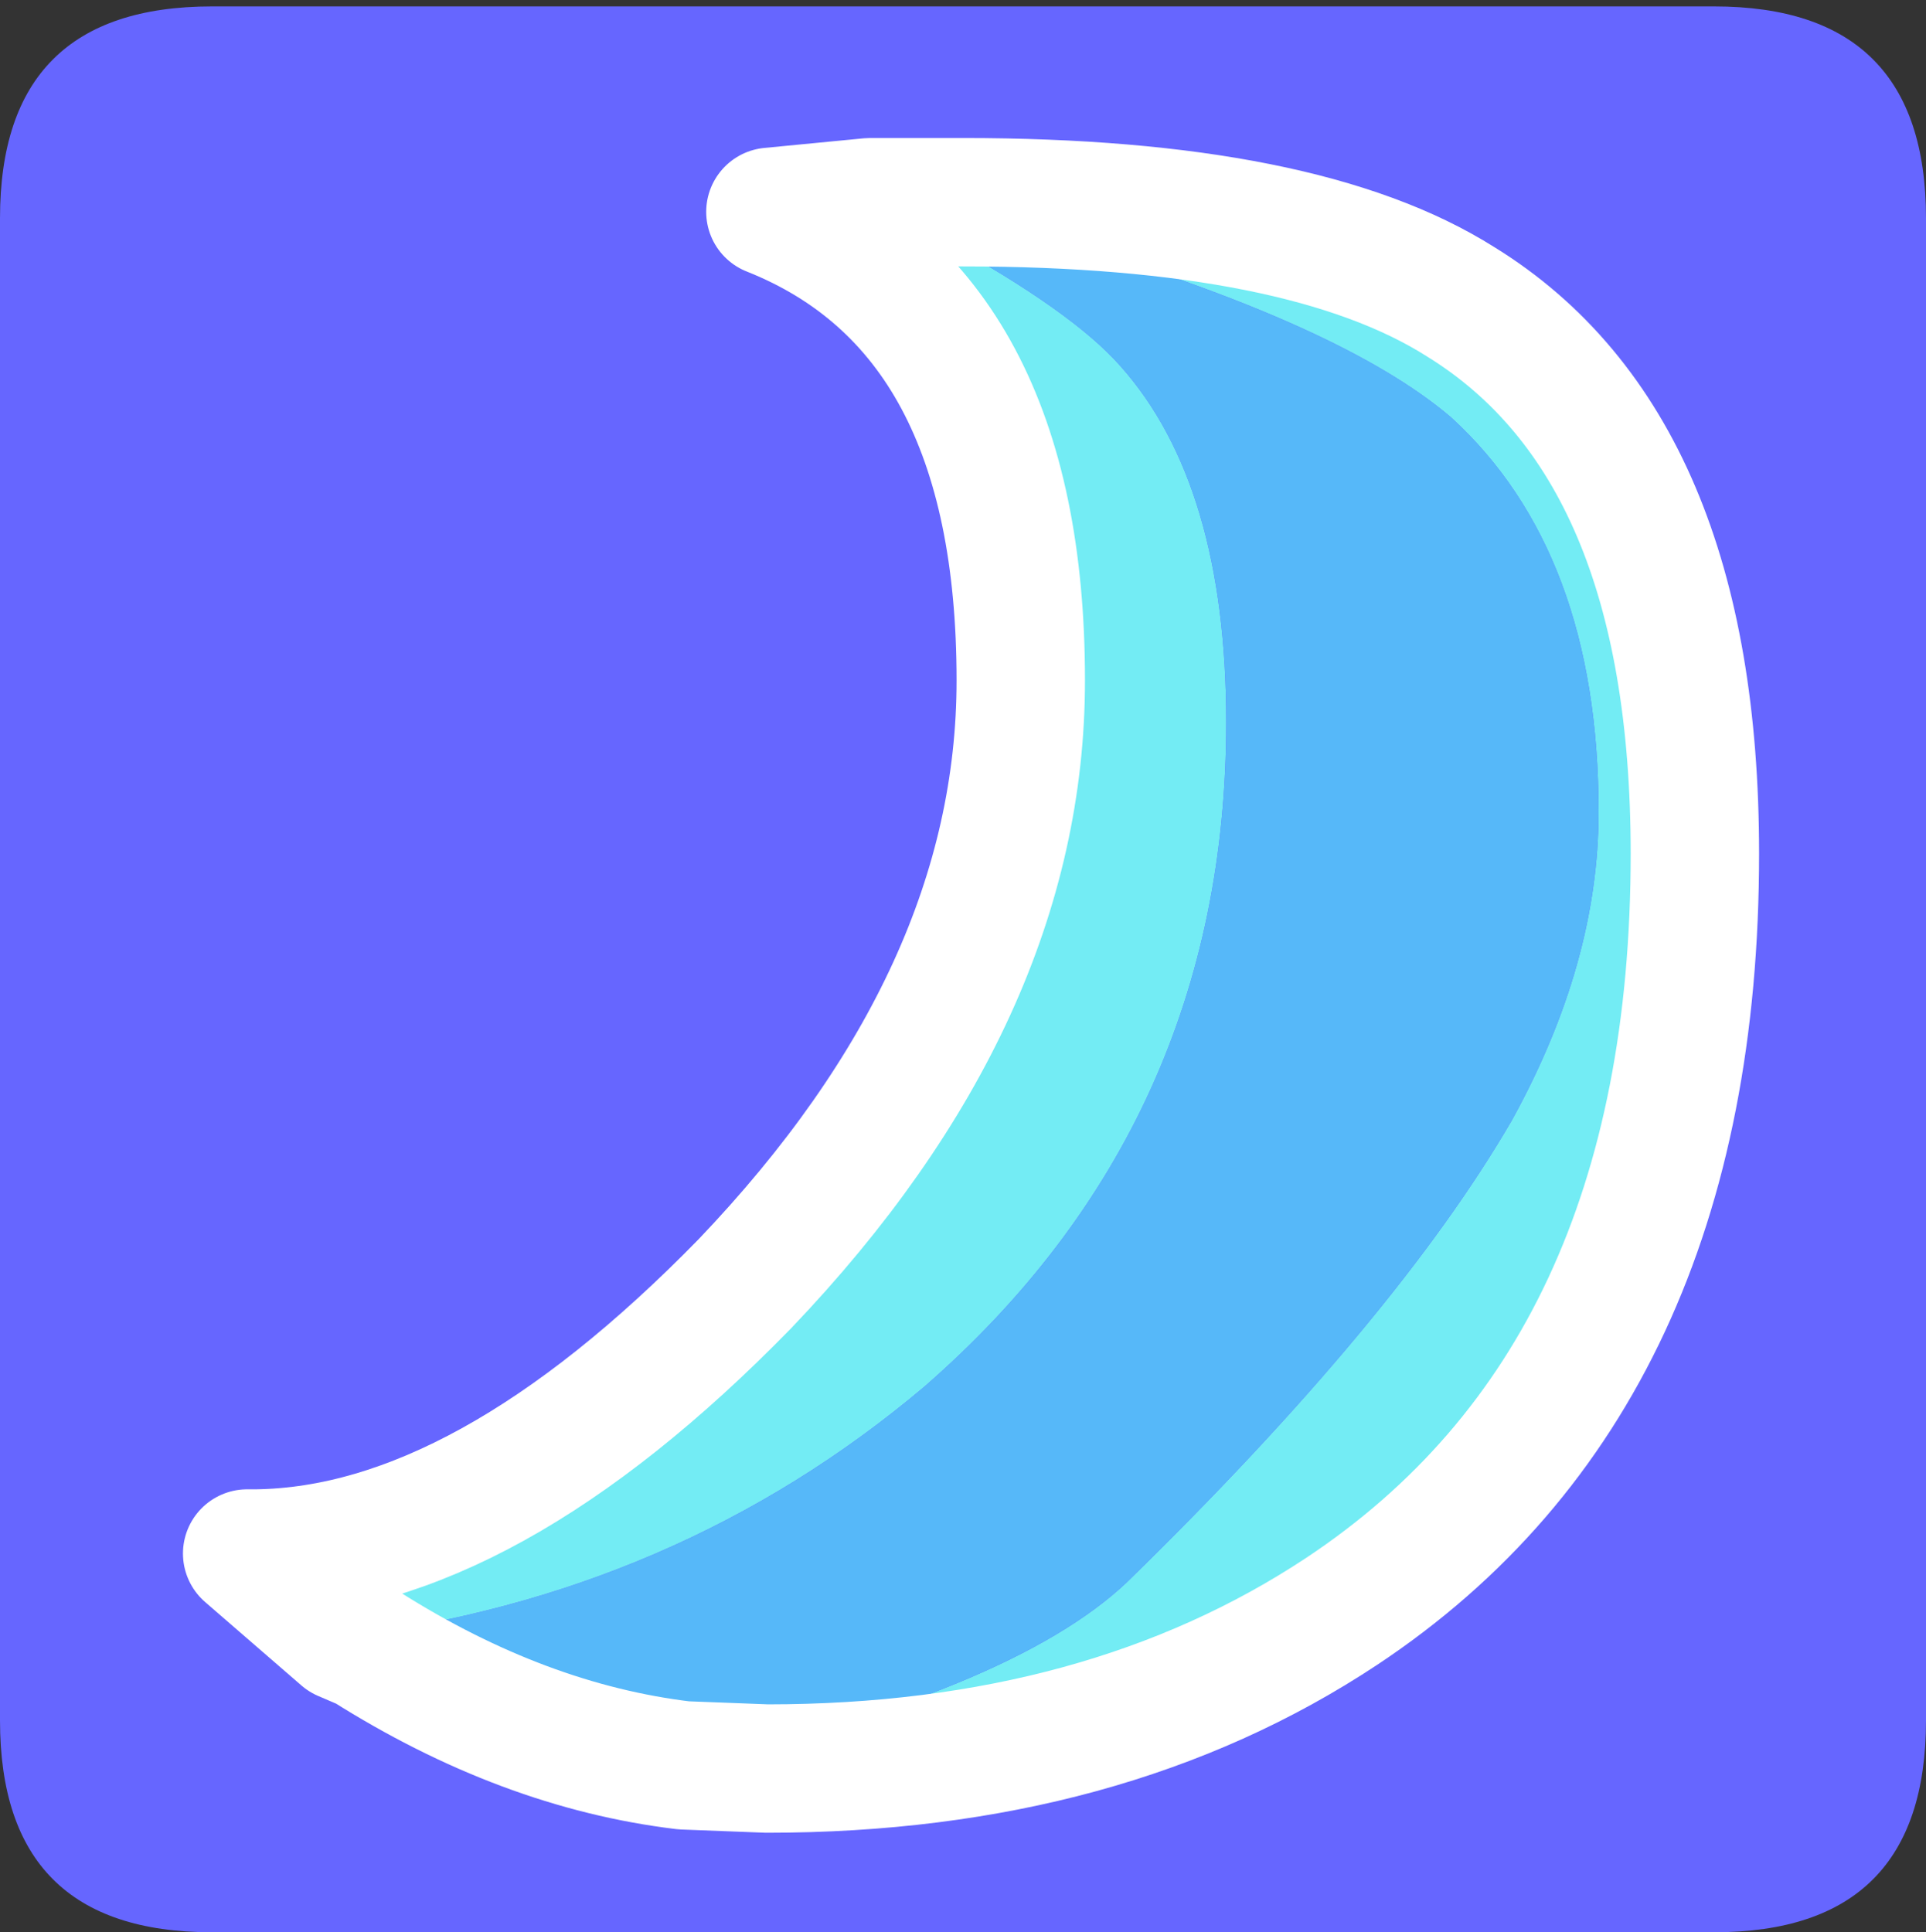 <?xml version="1.0" encoding="UTF-8" standalone="no"?>
<svg xmlns:ffdec="https://www.free-decompiler.com/flash" xmlns:xlink="http://www.w3.org/1999/xlink" ffdec:objectType="frame" height="30.1px" width="30.0px" xmlns="http://www.w3.org/2000/svg">
  <rect width="100%" height="100%" fill="#333333" stroke="none"/>
  <g transform="matrix(1.0, 0.0, 0.0, 1.0, 0.0, 0.0)">
    <use ffdec:characterId="1" height="30.0" transform="matrix(1.0, 0.0, 0.0, 1.0, 0.0, 0.0)" width="30.0" xlink:href="#shape0"/>
    <use ffdec:characterId="3" height="30.0" transform="matrix(1.0, 0.0, 0.0, 1.0, 0.0, 0.1)" width="30.0" xlink:href="#sprite0"/>
  </g>
  <defs>
    <g id="shape0" transform="matrix(1.0, 0.0, 0.0, 1.0, 0.0, 0.0)">
      <path d="M0.0 0.0 L30.0 0.0 30.0 30.0 0.0 30.0 0.0 0.0" fill="#33cc66" fill-opacity="0.0" fill-rule="evenodd" stroke="none"/>
    </g>
    <g id="sprite0" transform="matrix(1.0, 0.0, 0.0, 1.0, 0.0, 0.0)">
      <use ffdec:characterId="2" height="30.0" transform="matrix(1.0, 0.0, 0.0, 1.0, 0.0, 0.0)" width="30.0" xlink:href="#shape1"/>
    </g>
    <g id="shape1" transform="matrix(1.0, 0.0, 0.0, 1.0, 0.0, 0.0)">
      <path d="M0.0 3.3 Q0.0 0.0 3.3 0.0 L26.7 0.0 Q30.0 0.0 30.0 3.3 L30.0 26.7 Q30.0 30.0 26.7 30.0 L3.3 30.0 Q0.0 30.0 0.0 26.7 L0.0 3.3" fill="#6666ff" fill-rule="evenodd" stroke="none"/>
      <path d="M5.35 25.4 L3.85 24.1 4.0 24.1 Q7.55 24.05 11.6 19.9 15.9 15.4 15.9 10.5 15.9 4.75 12.0 3.2 L13.55 3.05 15.0 3.05 Q20.3 3.05 22.75 4.6 26.4 6.85 26.4 13.2 26.4 21.35 20.9 25.0 17.2 27.45 11.95 27.45 L10.65 27.4 Q15.75 26.25 17.55 24.55 21.75 20.45 23.55 17.35 24.9 14.9 24.9 12.55 24.9 8.5 22.6 6.4 20.9 4.95 16.5 3.65 L14.7 3.65 Q16.7 4.75 17.45 5.6 19.1 7.45 19.1 11.15 19.1 17.4 14.4 21.5 10.55 24.75 5.35 25.4" fill="#73ecf4" fill-rule="evenodd" stroke="none"/>
      <path d="M5.35 25.4 Q10.55 24.75 14.4 21.5 19.1 17.4 19.1 11.15 19.1 7.45 17.45 5.6 16.7 4.75 14.7 3.65 L16.5 3.65 Q20.9 4.95 22.6 6.4 24.9 8.5 24.9 12.55 24.9 14.9 23.55 17.35 21.75 20.45 17.55 24.55 15.75 26.25 10.65 27.4 8.15 27.1 5.7 25.55 L5.35 25.4" fill="#56b8f9" fill-rule="evenodd" stroke="none"/>
      <path d="M10.65 27.4 L11.95 27.45 Q17.2 27.45 20.9 25.0 26.4 21.35 26.4 13.2 26.4 6.85 22.75 4.6 20.3 3.05 15.0 3.05 L13.55 3.05 12.0 3.2 Q15.9 4.75 15.9 10.5 15.9 15.4 11.6 19.9 7.55 24.05 4.0 24.1 L3.85 24.1 5.35 25.4 5.7 25.55 Q8.15 27.1 10.65 27.4 Z" fill="none" stroke="#ffffff" stroke-linecap="round" stroke-linejoin="round" stroke-width="2.0"/>
    </g>
  </defs>
</svg>
